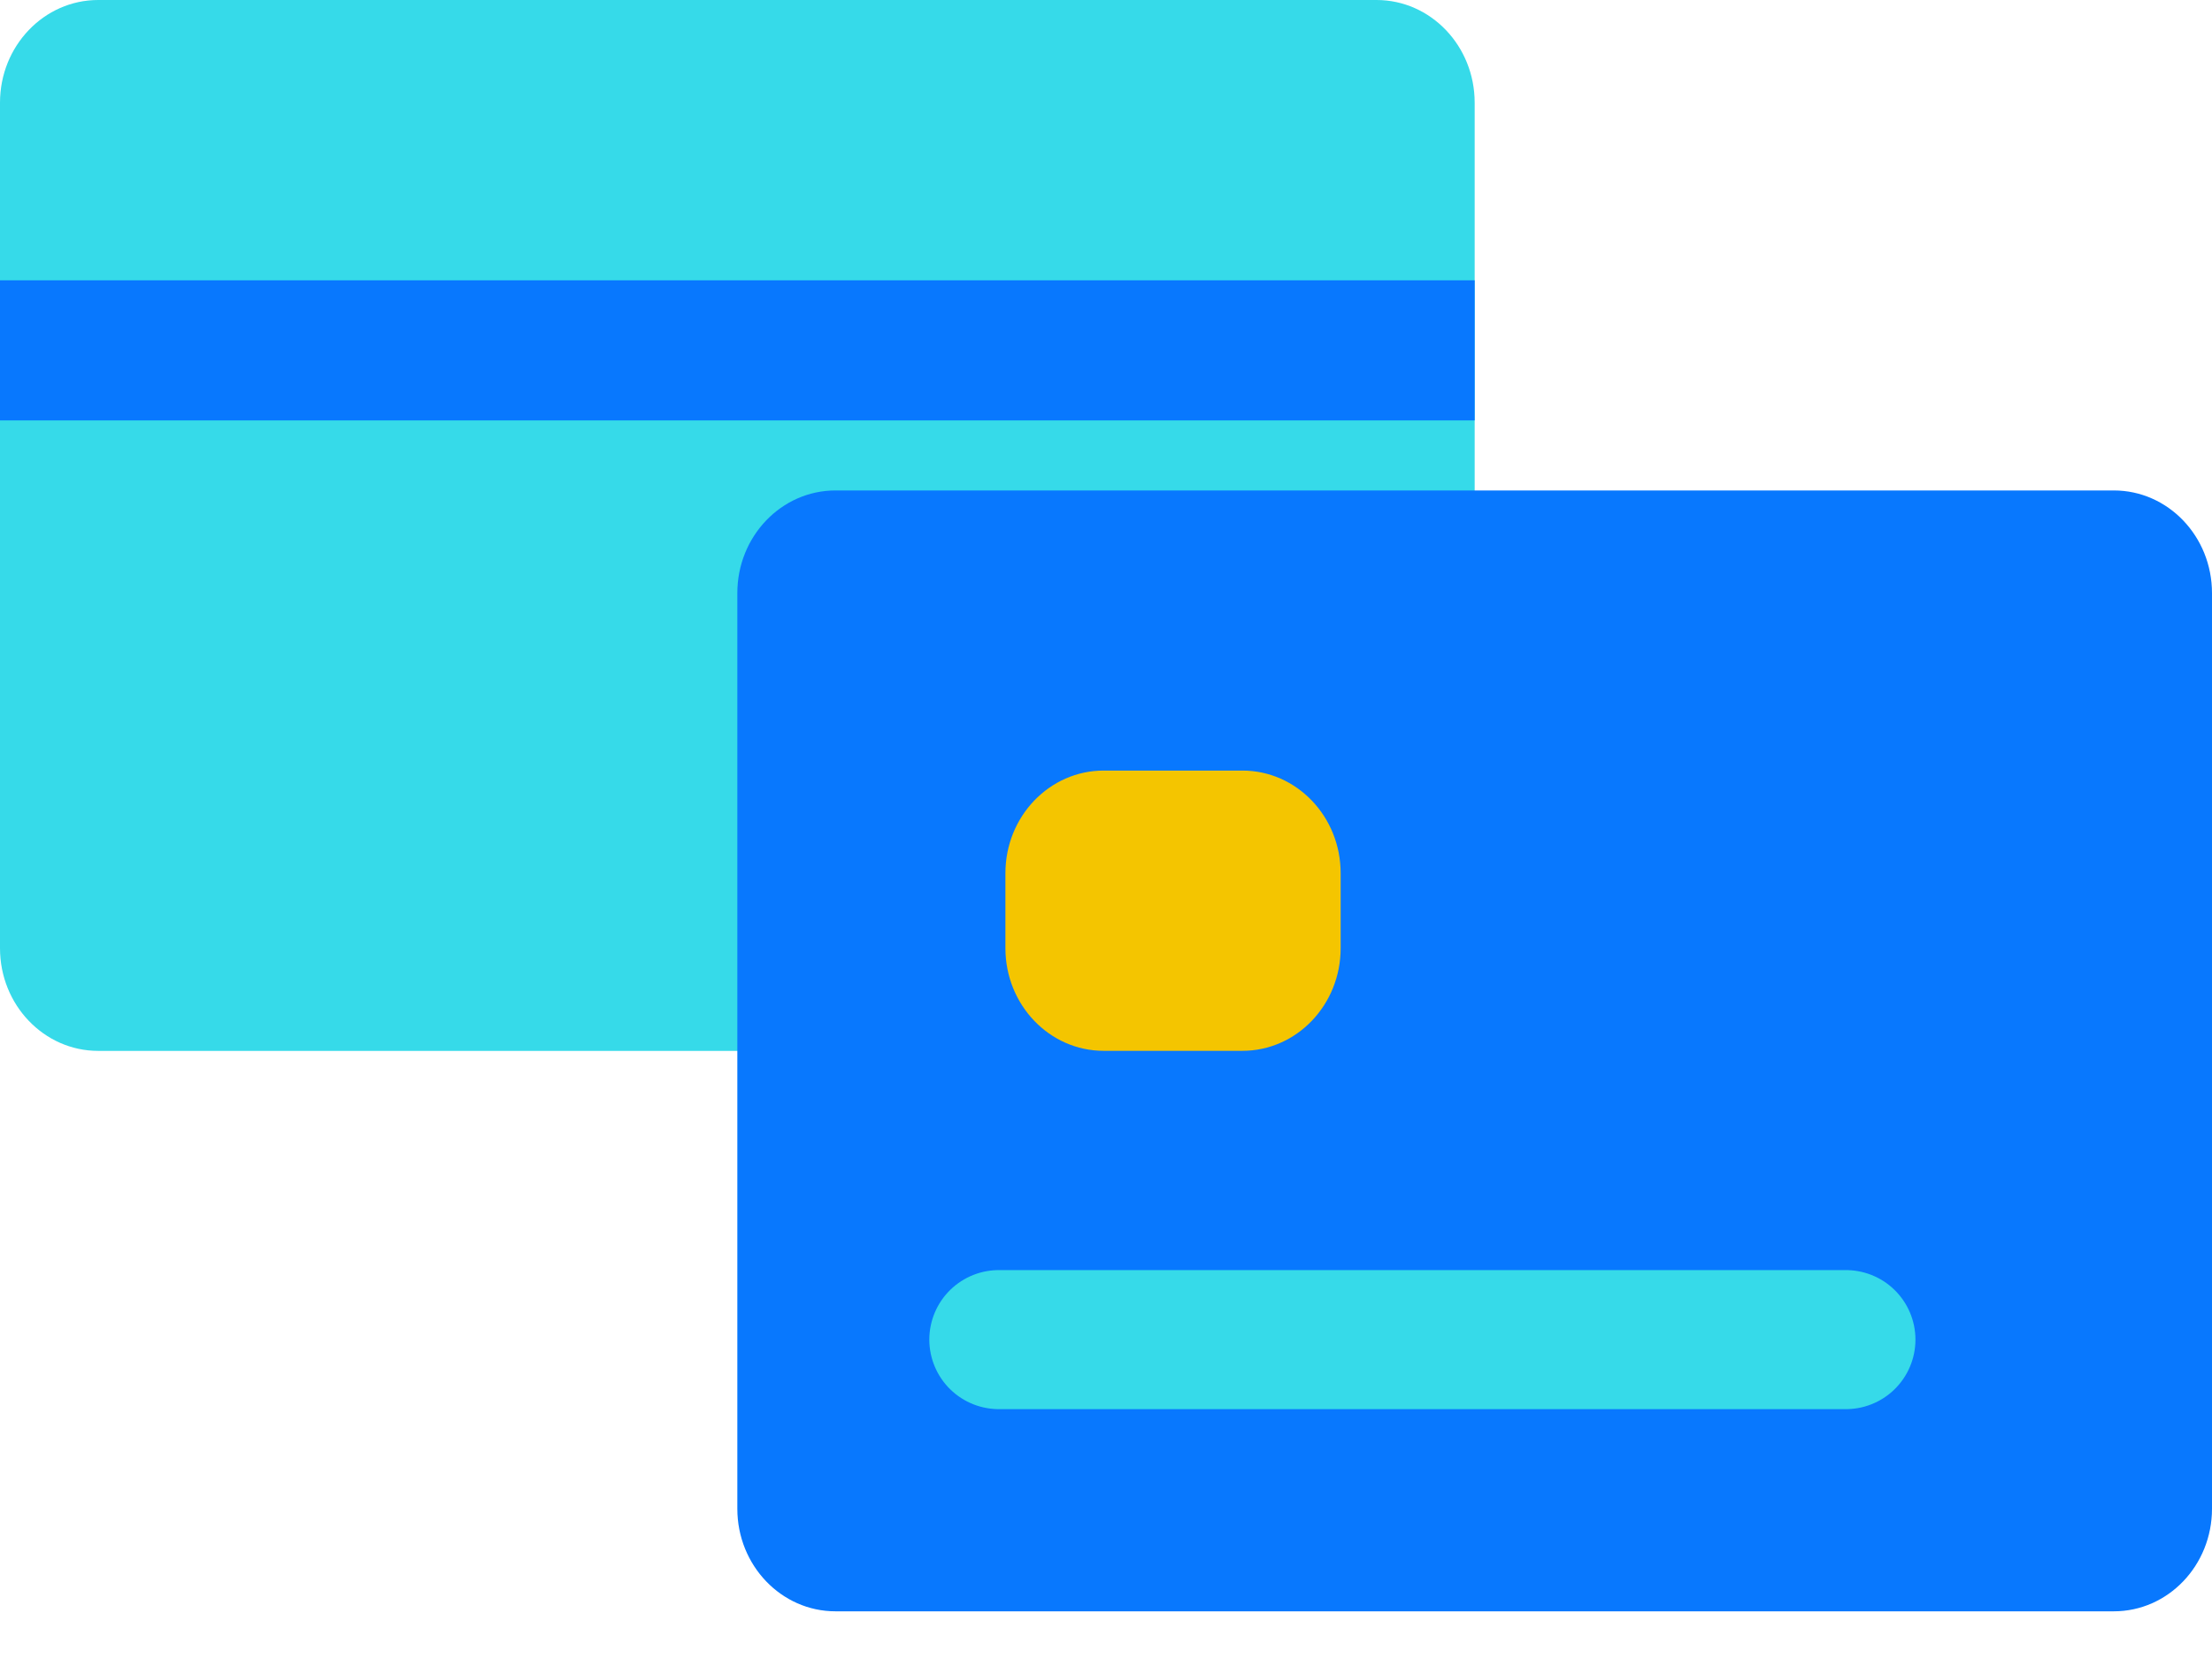 <svg width="36" height="27" viewBox="0 0 36 27" fill="none" xmlns="http://www.w3.org/2000/svg">
<path d="M22.402 0H1.598C0.716 0 0 0.748 0 1.671V15.432C0 16.355 0.716 17.103 1.598 17.103H22.402C23.285 17.103 24 16.355 24 15.432V1.671C24 0.748 23.285 0 22.402 0Z" fill="#36DAE9"/>
<path d="M24 4.562H0V6.842H24V4.562Z" fill="#0878FE"/>
<path d="M34.402 7.982H13.598C12.716 7.982 12 8.73 12 9.653V24.554C12 25.477 12.716 26.224 13.598 26.224H34.402C35.285 26.224 36 25.477 36 24.554V9.653C36 8.73 35.285 7.982 34.402 7.982Z" fill="#0878FE"/>
<path d="M20.22 12.541H17.962C17.079 12.541 16.363 13.289 16.363 14.211V15.431C16.363 16.354 17.079 17.102 17.962 17.102H20.22C21.103 17.102 21.819 16.354 21.819 15.431V14.211C21.819 13.289 21.103 12.541 20.22 12.541Z" fill="#F4C500"/>
<path d="M20.221 13.794H17.962C17.741 13.794 17.562 13.981 17.562 14.212V15.431C17.562 15.662 17.741 15.849 17.962 15.849H20.221C20.441 15.849 20.62 15.662 20.62 15.431V14.212C20.62 13.981 20.441 13.794 20.221 13.794Z" stroke="#F4C500" stroke-width="2.263"/>
<path d="M16.256 21.802H30.042" stroke="#36DAE9" stroke-width="2.263" stroke-linecap="round"/>
</svg>
